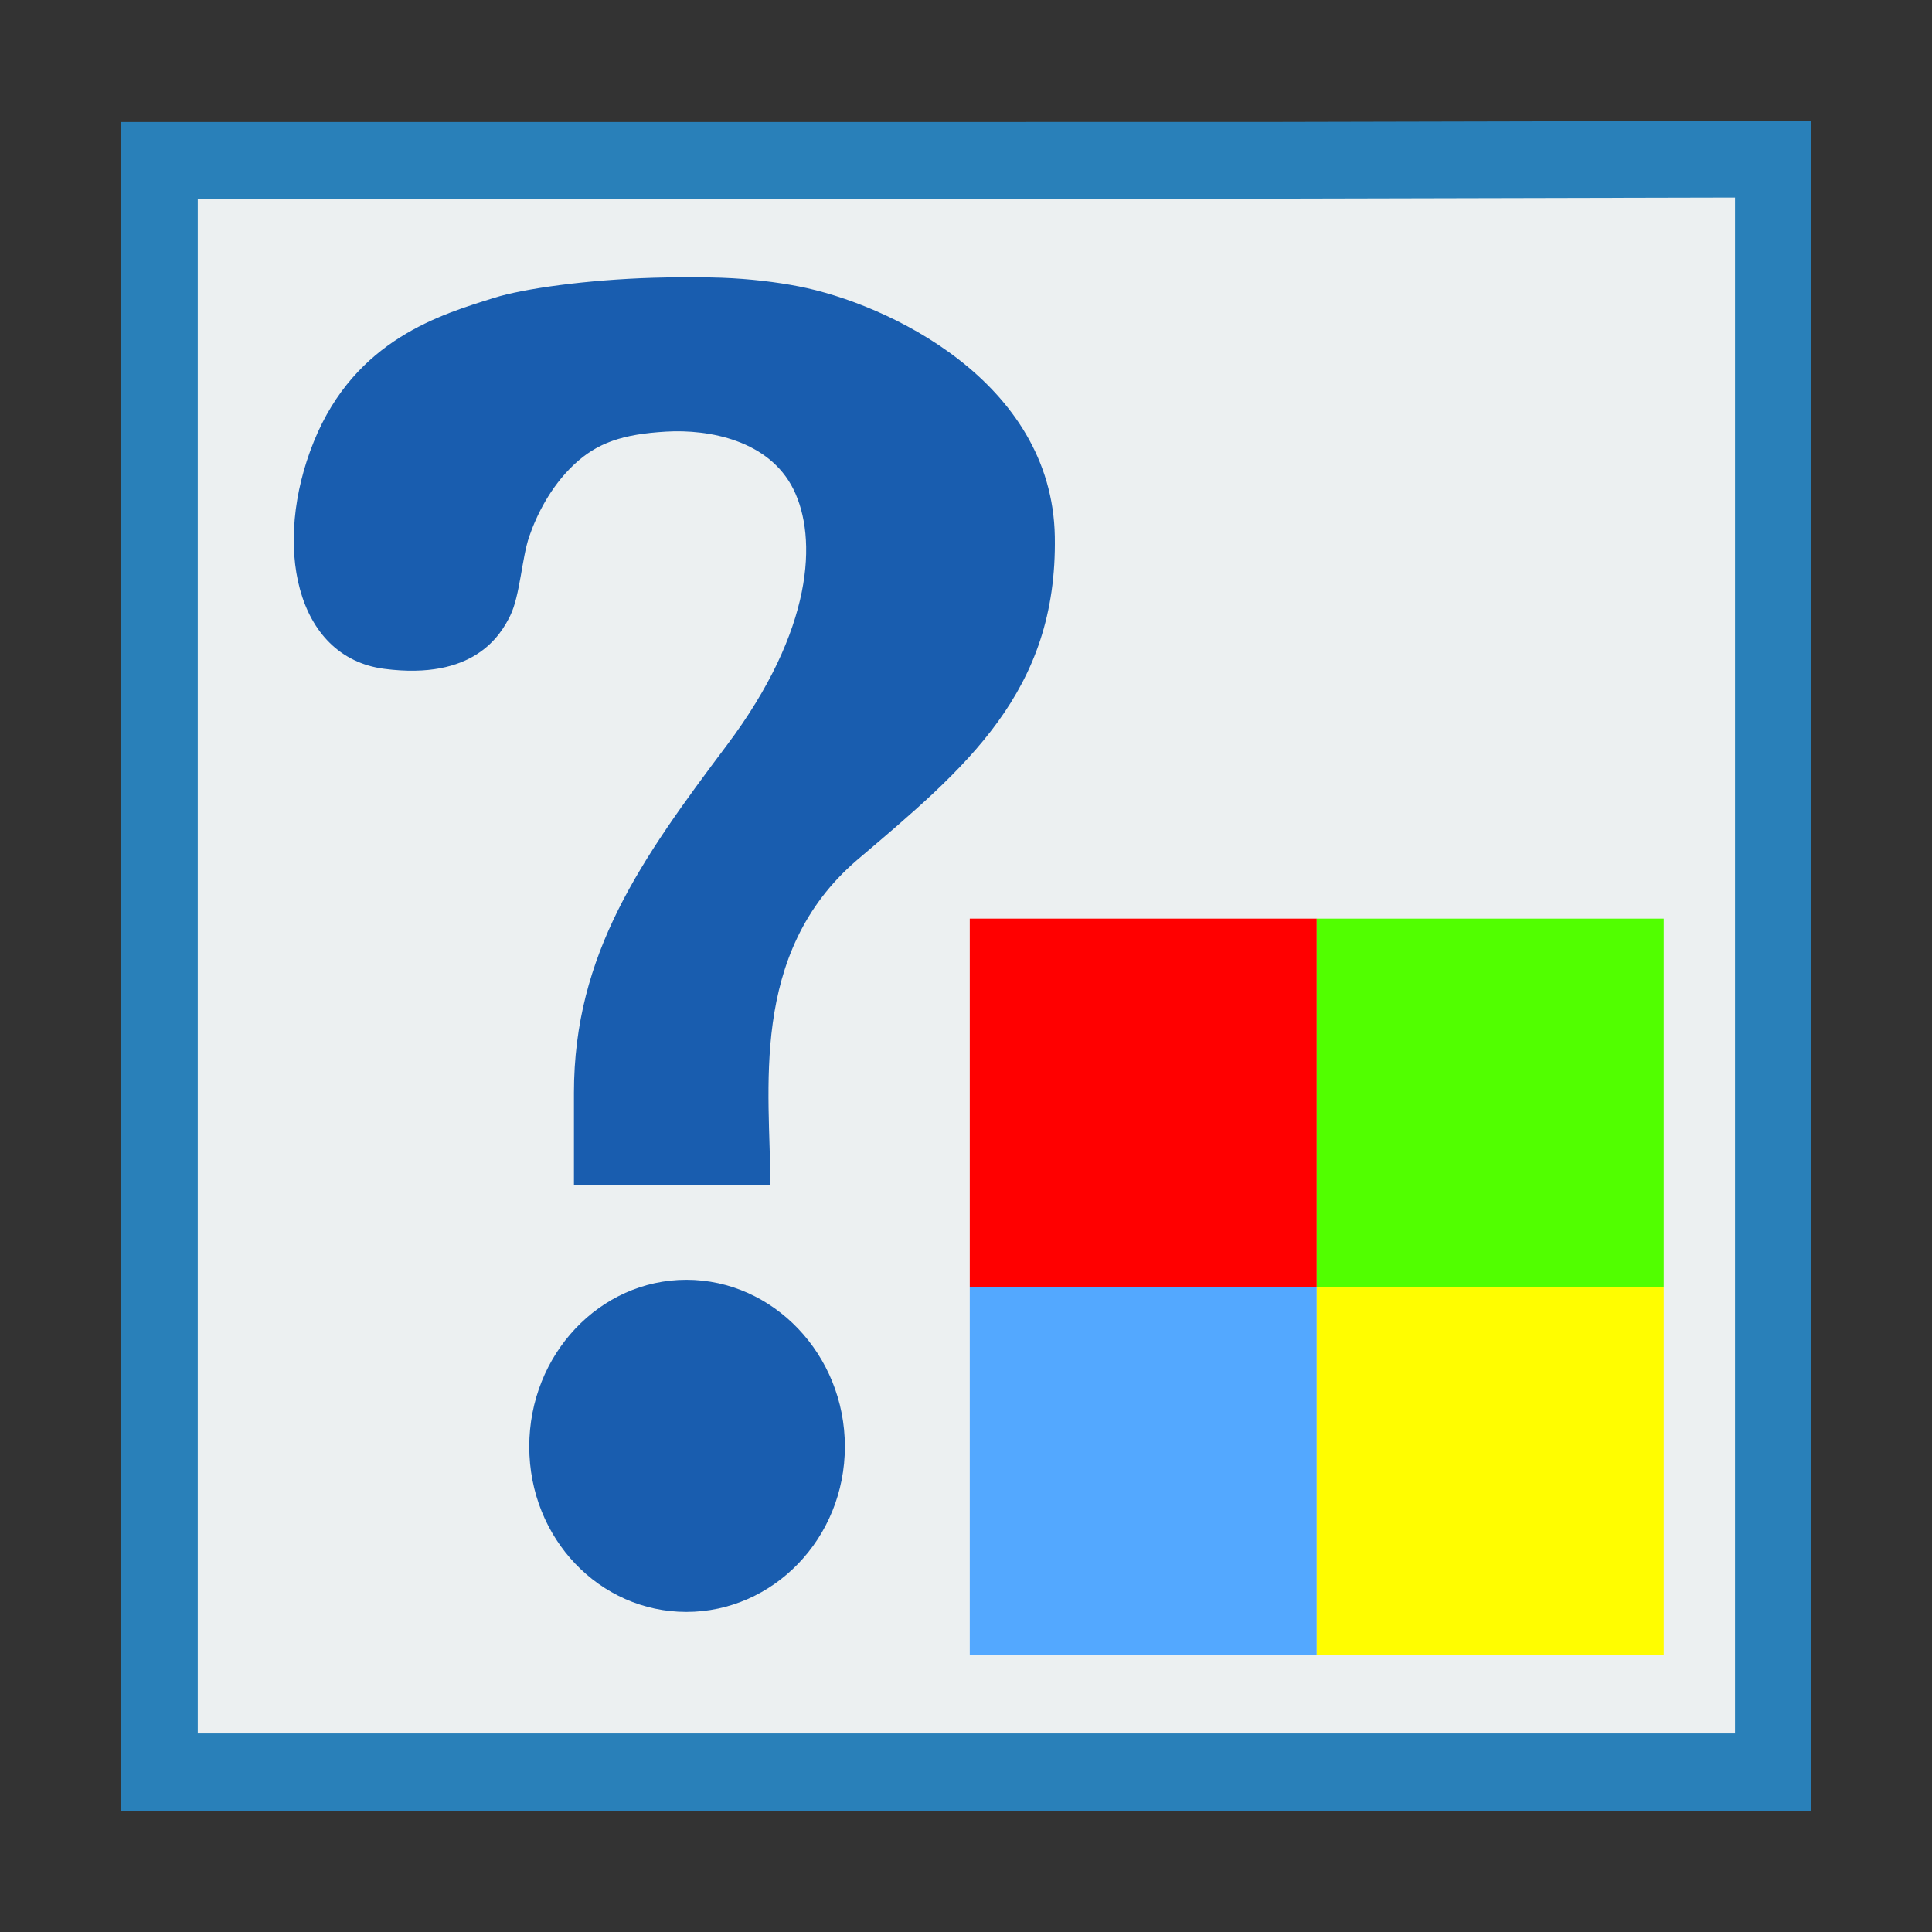 <?xml version="1.0" encoding="UTF-8" standalone="no"?>
<svg
   xmlns:dc="http://purl.org/dc/elements/1.1/"
   xmlns:cc="http://creativecommons.org/ns#"
   xmlns:rdf="http://www.w3.org/1999/02/22-rdf-syntax-ns#"
   xmlns:svg="http://www.w3.org/2000/svg"
   xmlns="http://www.w3.org/2000/svg"
   xmlns:sodipodi="http://sodipodi.sourceforge.net/DTD/sodipodi-0.dtd"
   xmlns:inkscape="http://www.inkscape.org/namespaces/inkscape"
   width="96"
   version="1.1"
   height="96"
   id="svg2"
   inkscape:version="0.91 r13725"
   sodipodi:docname="application-vnd.ms-htmlhelp.svg"
   inkscape:export-filename="/home/ant/icon.png"
   inkscape:export-xdpi="102.85714"
   inkscape:export-ydpi="102.85714">
  <rect width="100%" height="100%" fill="#333333" stroke="none"/>
  <defs
     id="defs28" />
  <sodipodi:namedview
     pagecolor="#ffffff"
     bordercolor="#666666"
     borderopacity="1"
     objecttolerance="10"
     gridtolerance="10"
     guidetolerance="10"
     inkscape:pageopacity="0"
     inkscape:pageshadow="2"
     inkscape:window-width="640"
     inkscape:window-height="480"
     id="namedview26"
     showgrid="false"
     inkscape:zoom="2.636919"
     inkscape:cx="4.8515228"
     inkscape:cy="31.425399"
     inkscape:current-layer="svg2" />
  <g
     id="g4158"
     transform="matrix(2.154,0,0,2.286,-3.692,-116.556)">
    <path
       inkscape:connector-curvature="0"
       d="m 4.5,53.639 0,36.718 39,0 0,-36.746 -12.618,0.027 z"
       id="rect4090"
       style="fill:#2980b9" />
    <g
       transform="matrix(1.043,0,0,0.834,-1.025,51.97)"
       id="g2989"
       style="fill:#ecf0f1">
      <path
         inkscape:connector-curvature="0"
         transform="translate(7,4)"
         d="M 0,0 0,40 34,40 34,-0.03 23,0 Z"
         id="path2991" />
      <g
         id="g7"
         style="fill-rule:evenodd;stroke:#003bc3;stroke-width:0;stroke-linecap:square">
        <rect
           transform="translate(12.304,16.142)"
           id="rect2993"
           style="stroke-miterlimit:2.013"
           height="3.181"
           y="0"
           x="0"
           width="23.362" />
        <g
           id="g10"
           style="stroke-miterlimit:2">
          <rect
             transform="translate(18.861,9.78)"
             id="rect2995"
             height="3.181"
             y="0"
             x="0"
             width="11.115" />
          <rect
             transform="translate(12.295,22.504)"
             id="rect2997"
             height="3.181"
             y="0"
             x="0"
             width="13.563" />
          <rect
             transform="translate(12.321,28.866)"
             id="rect2999"
             height="3.181"
             y="0"
             x="0"
             width="13.563" />
          <rect
             transform="translate(12.331,35.228)"
             id="rect3001"
             height="3.181"
             y="0"
             x="0"
             width="23.362" />
        </g>
        <rect
           transform="translate(29.086,22.491)"
           id="rect3003"
           style="stroke-miterlimit:2.013"
           height="9.538"
           y="0"
           x="0"
           width="6.573" />
      </g>
    </g>
    <g
       transform="translate(0,48)"
       id="g15"
       style="stroke:none">
      <g
         transform="matrix(0.667,0,0,0.667,17.98,13.481)"
         id="g3800"
         style="stroke-width:1.094">
        <rect
           id="rect3773"
           style="fill:#ff0000"
           height="12"
           y="14.203"
           x="9.153"
           width="12" />
        <rect
           id="rect3775"
           style="fill:#51ff00"
           height="12"
           y="14.203"
           x="21.153"
           width="12" />
        <rect
           id="rect3777"
           style="fill:#53a8ff"
           height="12"
           y="26.203"
           x="9.153"
           width="12" />
        <rect
           id="rect3779"
           style="fill:#fffd00"
           height="12"
           y="26.203"
           x="21.153"
           width="12" />
      </g>
      <g
         id="g22"
         style="fill:#195daf">
        <path
           inkscape:connector-curvature="0"
           d="m 16.798,9.024 c 0.515,-0.014 1.068,-0.017 1.562,0 0.66,0.023 1.275,0.095 1.781,0.188 2.025,0.371 5.844,2.053 5.906,5.438 0.062,3.384 -2.057,5.026 -4.562,7.031 -2.518,2.038 -1.999,5.048 -2,7.062 l -4.531,0 0,-2 c 0,-3.022 1.547,-5.073 3.531,-7.562 1.997,-2.505 2.09,-4.504 1.531,-5.562 -0.559,-1.058 -1.941,-1.306 -2.938,-1.25 -0.997,0.056 -1.584,0.238 -2.125,0.719 -0.541,0.481 -0.861,1.096 -1.031,1.562 -0.17,0.466 -0.211,1.282 -0.438,1.719 -0.227,0.437 -0.849,1.408 -2.906,1.156 -2.058,-0.252 -2.583,-2.707 -1.625,-4.938 0.958,-2.231 2.948,-2.766 4.156,-3.125 0.68,-0.202 2.143,-0.395 3.688,-0.438 z"
           id="path4165" />
        <path
           inkscape:connector-curvature="0"
           d="m 17.548,30.805 c 2,0 3.656,1.625 3.656,3.625 0,2 -1.656,3.594 -3.656,3.594 -2,0 -3.625,-1.593 -3.625,-3.594 0,-2 1.625,-3.625 3.625,-3.625 z"
           id="rect3785" />
      </g>
    </g>
  </g>
</svg>
